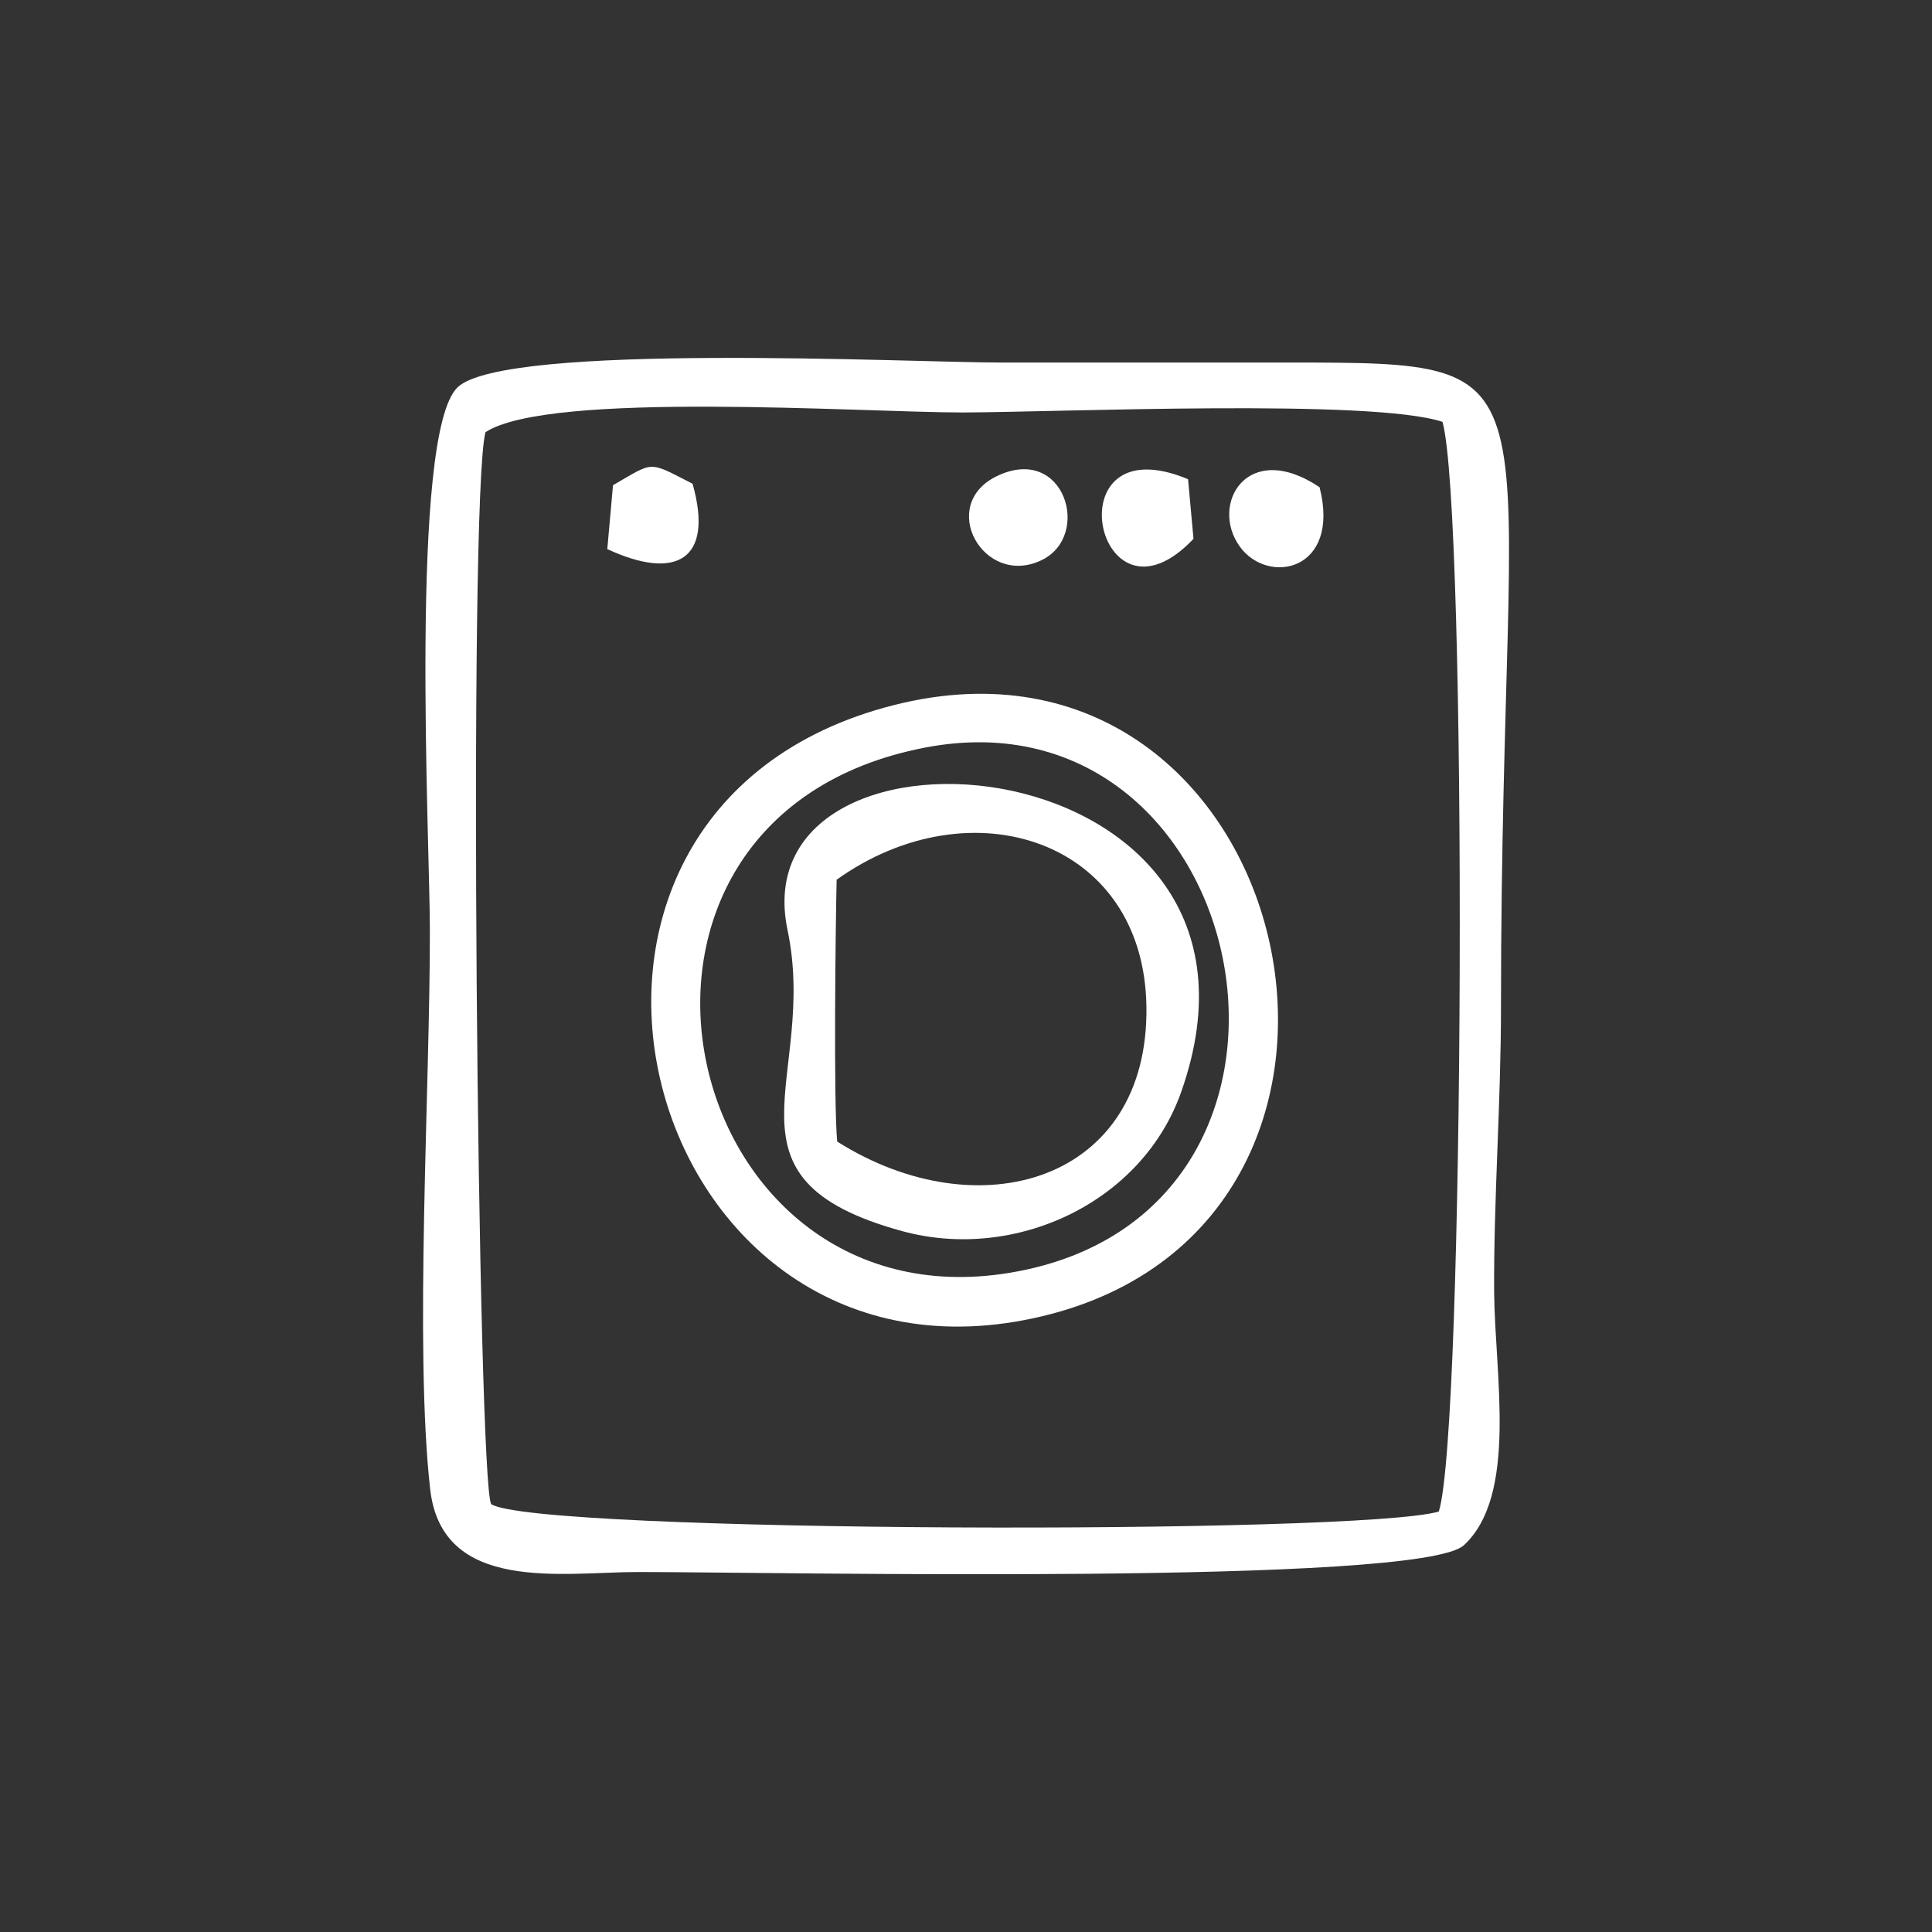 <?xml version="1.0" encoding="UTF-8"?>
<!DOCTYPE svg PUBLIC "-//W3C//DTD SVG 1.1//EN" "http://www.w3.org/Graphics/SVG/1.1/DTD/svg11.dtd">
<!-- Creator: CorelDRAW X8 -->
<svg xmlns="http://www.w3.org/2000/svg" xml:space="preserve" width="67.733mm" height="67.733mm" version="1.1" style="shape-rendering:geometricPrecision; text-rendering:geometricPrecision; image-rendering:optimizeQuality; fill-rule:evenodd; clip-rule:evenodd"
viewBox="0 0 6773 6773"
 xmlns:xlink="http://www.w3.org/1999/xlink">
 <rect x="0" y="0" width="6773" height="6773" fill="#333333" stroke="none"/>
 <defs>
  <style type="text/css">
   <![CDATA[
    .fil0 {fill:white}
   ]]>
  </style>
 </defs>
 <g id="Capa_x0020_1">
  <g id="_2876274538912">
   <path class="fil0" d="M5044 5299c-278,82 -3169,75 -3322,-26 -47,-74 -82,-3528 -20,-3758 225,-146 1320,-69 1673,-69 342,-1 1437,-49 1682,33 87,310 78,3534 -13,3820zm-3536 -79c41,368 465,291 729,291 483,0 2741,48 2895,-94 189,-175 109,-595 106,-884 -2,-332 24,-662 24,-1004 0,-2262 252,-2258 -750,-2258 -334,0 -669,0 -1003,0 -313,0 -1740,-72 -1905,87 -170,163 -97,1590 -97,1903 1,545 -55,1461 1,1959z"/>
   <path class="fil0" d="M3242 2621c1164,-225 1533,1636 298,1841 -1178,195 -1569,-1596 -298,-1841zm-109 -149c-1450,368 -891,2481 522,2142 1393,-334 890,-2500 -522,-2142z"/>
   <path class="fil0" d="M2933 3084c470,-336 1078,-141 1086,445 9,615 -589,786 -1084,473 -13,-134 -6,-749 -2,-918zm-172 177c109,521 -275,870 402,1055 396,108 843,-100 979,-491 430,-1229 -1555,-1390 -1381,-564z"/>
   <path class="fil0" d="M3495 1669c-210,101 -47,392 156,295 178,-85 81,-409 -156,-295z"/>
   <path class="fil0" d="M4626 1708c-254,-170 -387,61 -279,209 99,136 354,85 279,-209z"/>
   <path class="fil0" d="M4184 1889l-19 -209c-481,-201 -322,569 19,209z"/>
   <path class="fil0" d="M2149 1701l-20 224c239,111 375,40 299,-229 -158,-81 -133,-79 -279,5z"/>
  </g>
 </g>
</svg>
